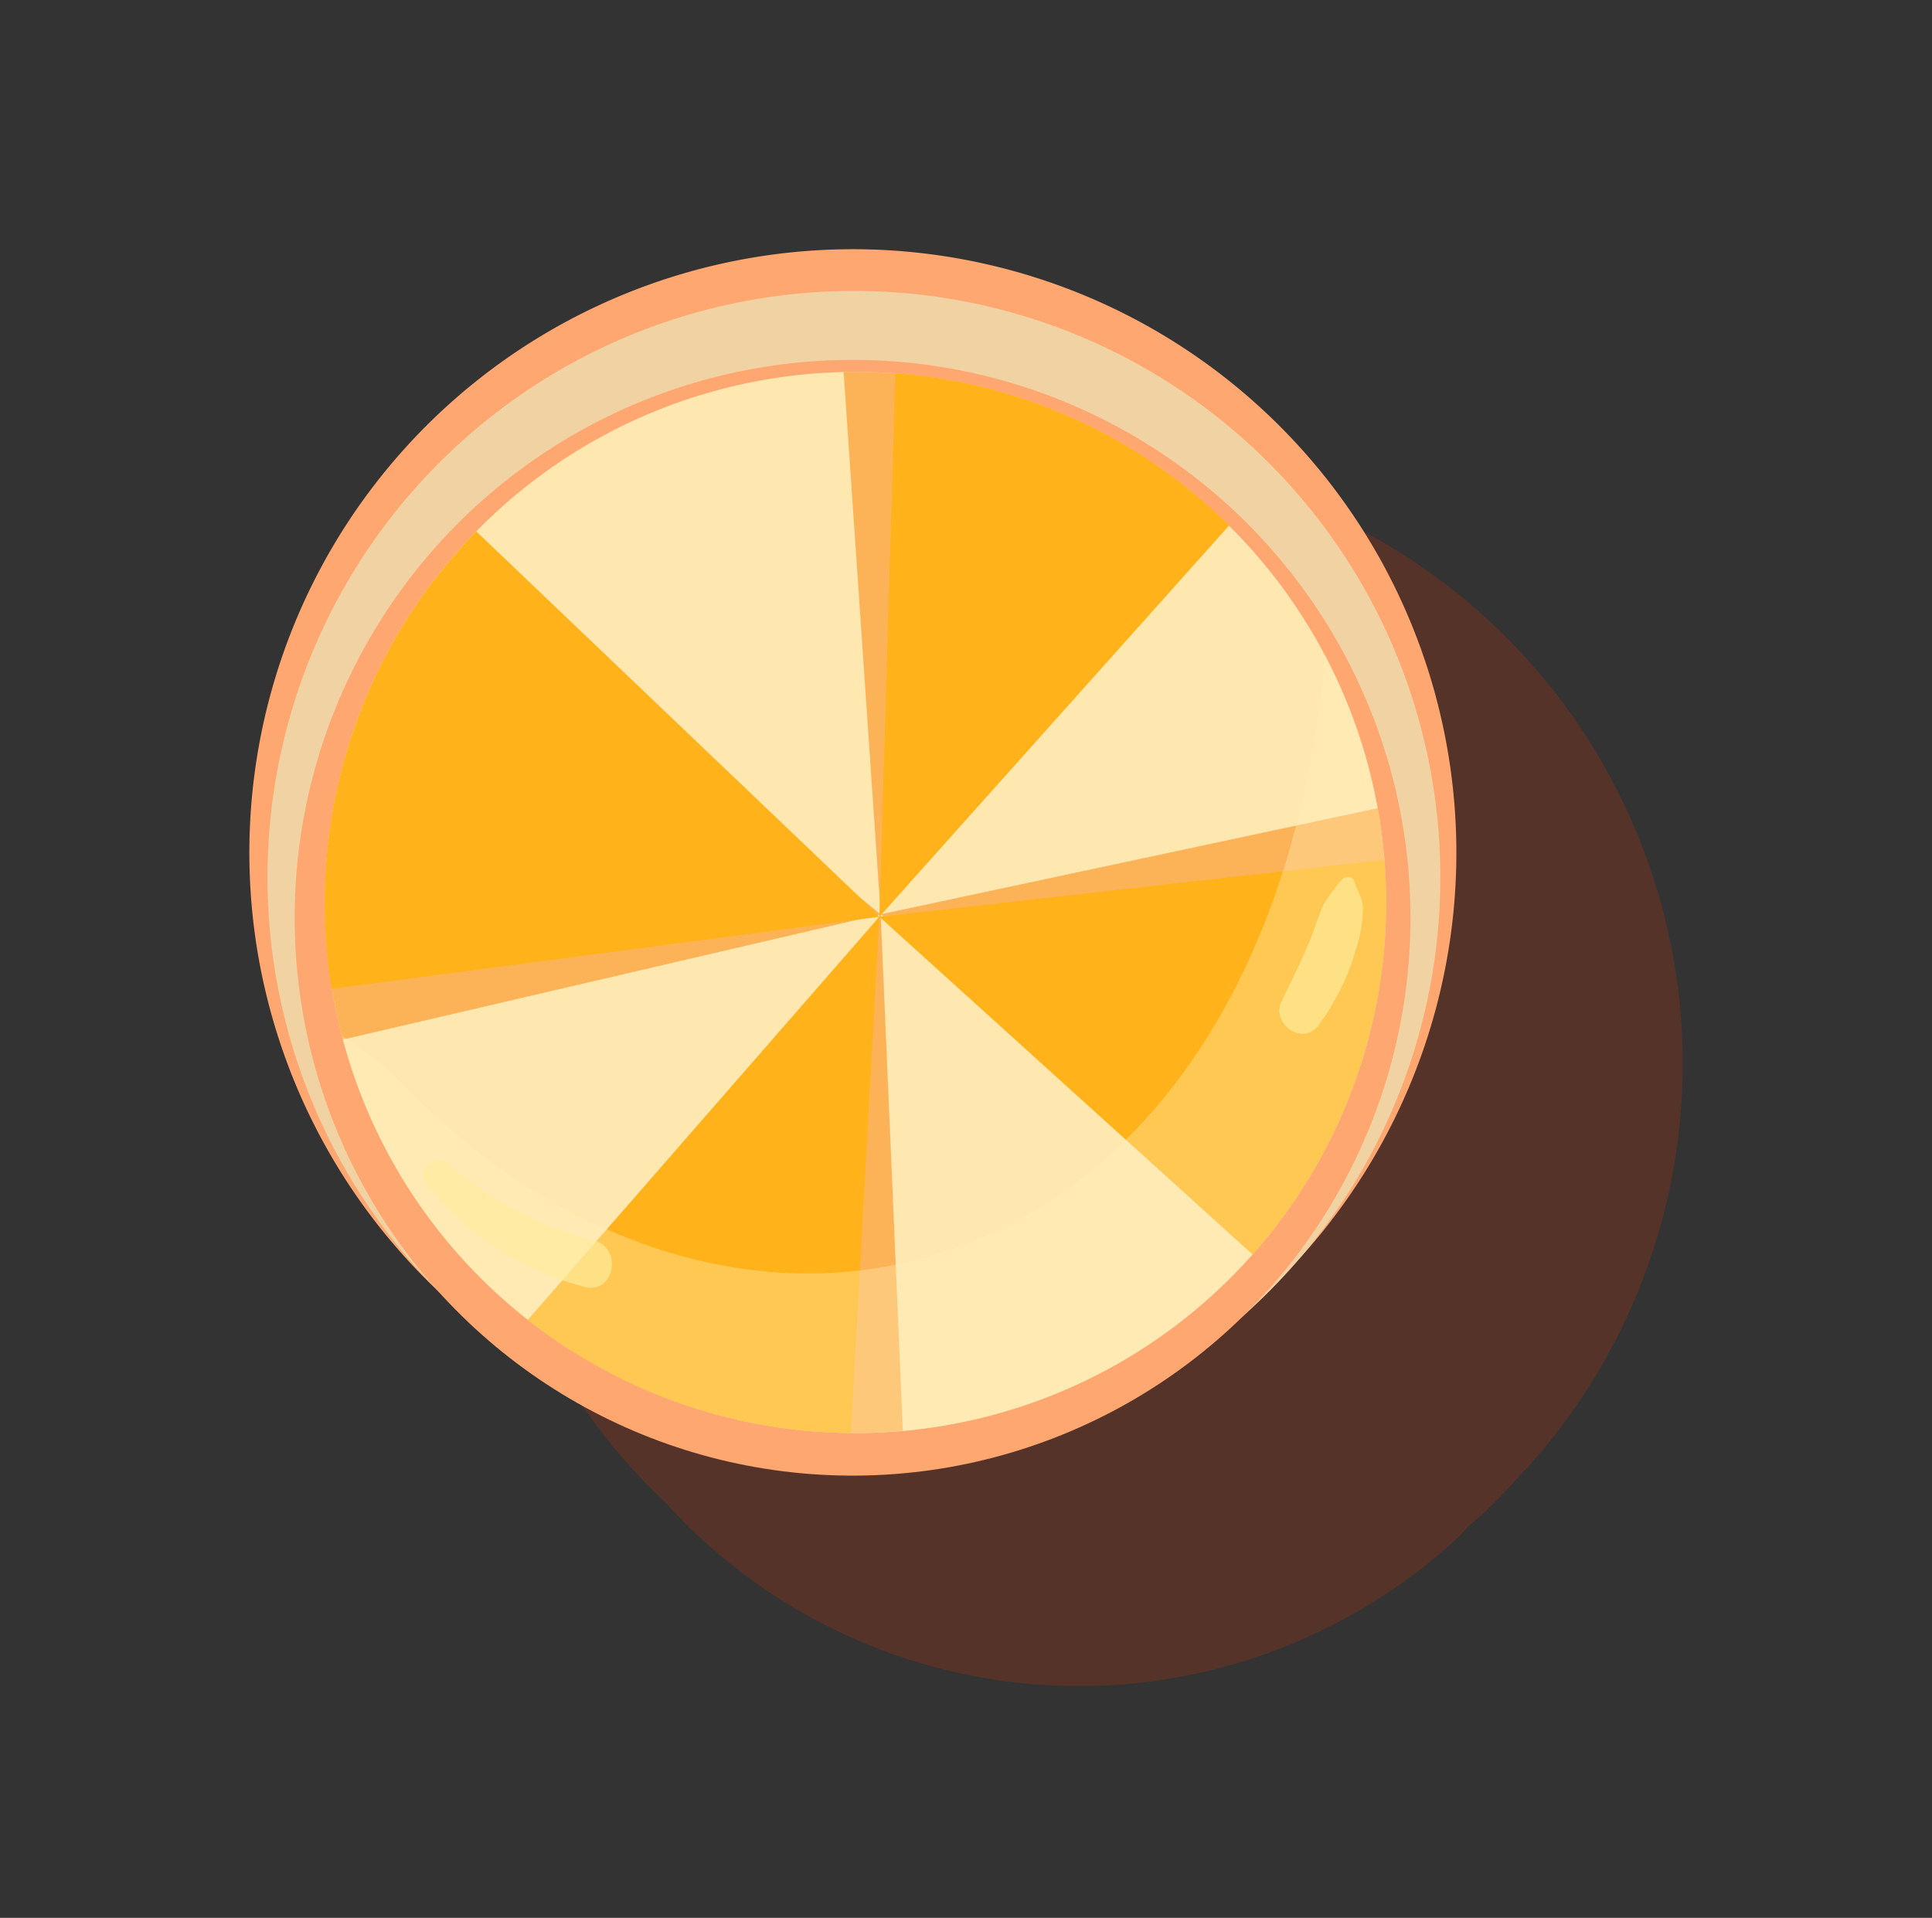 <svg xmlns="http://www.w3.org/2000/svg" width="31.216" height="30.989" viewBox="0 0 31.216 30.989">
  <rect x="0" y="0" width="31.216" height="30.989" fill="#333333" stroke="none"/>
  <g id="Grupo_15805" data-name="Grupo 15805" transform="translate(33.317 14.452) rotate(133)">
    <path id="Trazado_15248" data-name="Trazado 15248" d="M9.669.007a9.616,9.616,0,0,1,1,.015c.079.006.153.021.231.027s.154,0,.232,0a9.011,9.011,0,0,1,8.375,9.605c0,.034-.009.066-.012.1A9.748,9.748,0,1,1,9.606,0C9.627,0,9.647.007,9.669.007Z" transform="translate(3.081 0)" fill="#ba320d" opacity="0.26" style="mix-blend-mode: multiply;isolation: isolate"/>
    <g id="Grupo_15038" data-name="Grupo 15038" transform="translate(0 1.359)">
      <path id="Trazado_15249" data-name="Trazado 15249" d="M19.5,9.606a9.751,9.751,0,1,0-9.6,9.9A9.751,9.751,0,0,0,19.5,9.606Z" transform="translate(3.081 3.633)" fill="#ffa770"/>
      <ellipse id="Elipse_254" data-name="Elipse 254" cx="9.476" cy="9.476" rx="9.476" ry="9.476" transform="matrix(0.544, 0.839, -0.839, 0.544, 15.906, 0)" fill="#f0d2a3"/>
      <ellipse id="Elipse_255" data-name="Elipse 255" cx="9.011" cy="9.011" rx="9.011" ry="9.011" transform="matrix(0.954, 0.301, -0.301, 0.954, 7.719, 1.367)" fill="#ffa770"/>
      <circle id="Elipse_256" data-name="Elipse 256" cx="8.573" cy="8.573" r="8.573" transform="translate(4.818 4.237)" fill="#ffe7b0"/>
      <g id="Grupo_15034" data-name="Grupo 15034" transform="translate(4.838 4.301)">
        <path id="Trazado_15250" data-name="Trazado 15250" d="M8.415,0l-6,6.414A8.577,8.577,0,0,1,0,1.008L8.415,0Z" transform="translate(0 8.08)" fill="#fcb358"/>
        <path id="Trazado_15251" data-name="Trazado 15251" d="M0,0,7.407,4.976a8.589,8.589,0,0,1-6.636,4L.02.29Z" transform="translate(8.415 8.08)" fill="#fcb358"/>
        <path id="Trazado_15252" data-name="Trazado 15252" d="M0,3.377A8.593,8.593,0,0,1,5.813,0L6.73,8.08Z" transform="translate(1.684 0)" fill="#fcb358"/>
        <path id="Trazado_15253" data-name="Trazado 15253" d="M0,5.954,5.86,0A8.6,8.6,0,0,1,8.569,4.821Z" transform="translate(8.415 2.126)" fill="#fcb358"/>
      </g>
      <g id="Grupo_15035" data-name="Grupo 15035" transform="translate(4.818 4.239)">
        <path id="Trazado_15254" data-name="Trazado 15254" d="M8.478,0l-6.6,5.8A8.573,8.573,0,0,1,0,.179L8.478,0Z" transform="translate(0 8.131)" fill="#ffb21a"/>
        <path id="Trazado_15255" data-name="Trazado 15255" d="M.112,0,7,5.678A8.59,8.59,0,0,1,0,9.009L.1.29Z" transform="translate(8.366 8.131)" fill="#ffb21a"/>
        <path id="Trazado_15256" data-name="Trazado 15256" d="M0,2.792A8.591,8.591,0,0,1,6.116,0l.122,8.131Z" transform="translate(2.24 0)" fill="#ffb21a"/>
        <path id="Trazado_15257" data-name="Trazado 15257" d="M0,5.351,6.415,0A8.6,8.6,0,0,1,8.638,5.063Z" transform="translate(8.478 2.78)" fill="#ffb21a"/>
      </g>
      <path id="Trazado_15258" data-name="Trazado 15258" d="M15.333,13.167a6.088,6.088,0,0,1-.117-.953C15.79,3.951,8.219-.615,0,5.744a8.574,8.574,0,1,1,15.333,7.423Z" transform="translate(5.295 4.236)" fill="#ffeeb7" opacity="0.36" style="mix-blend-mode: hard-light;isolation: isolate"/>
      <g id="Grupo_15036" data-name="Grupo 15036" transform="translate(7.627 5.985)" opacity="0.68" style="mix-blend-mode: hard-light;isolation: isolate">
        <path id="Trazado_15259" data-name="Trazado 15259" d="M.018,1.156C.106,1.02.111.894.236.77A2.213,2.213,0,0,1,.822.385,3.735,3.735,0,0,1,2.126,0c.411-.041.49.583.111.7s-.746.224-1.107.366c-.168.067-.332.147-.5.206a3.075,3.075,0,0,1-.466.056c-.093.02-.205-.079-.143-.174Z" transform="translate(0 0)" fill="#ffec9d"/>
      </g>
      <g id="Grupo_15037" data-name="Grupo 15037" transform="translate(20.217 11.588)" opacity="0.68" style="mix-blend-mode: hard-light;isolation: isolate">
        <path id="Trazado_15260" data-name="Trazado 15260" d="M.746,3.16A5.738,5.738,0,0,0,.051.587C-.186.158.468-.248.7.185a4.756,4.756,0,0,1,.526,3.024c-.042.276-.468.22-.477-.049Z" transform="translate(0 0)" fill="#ffec9d"/>
      </g>
    </g>
  </g>
</svg>

